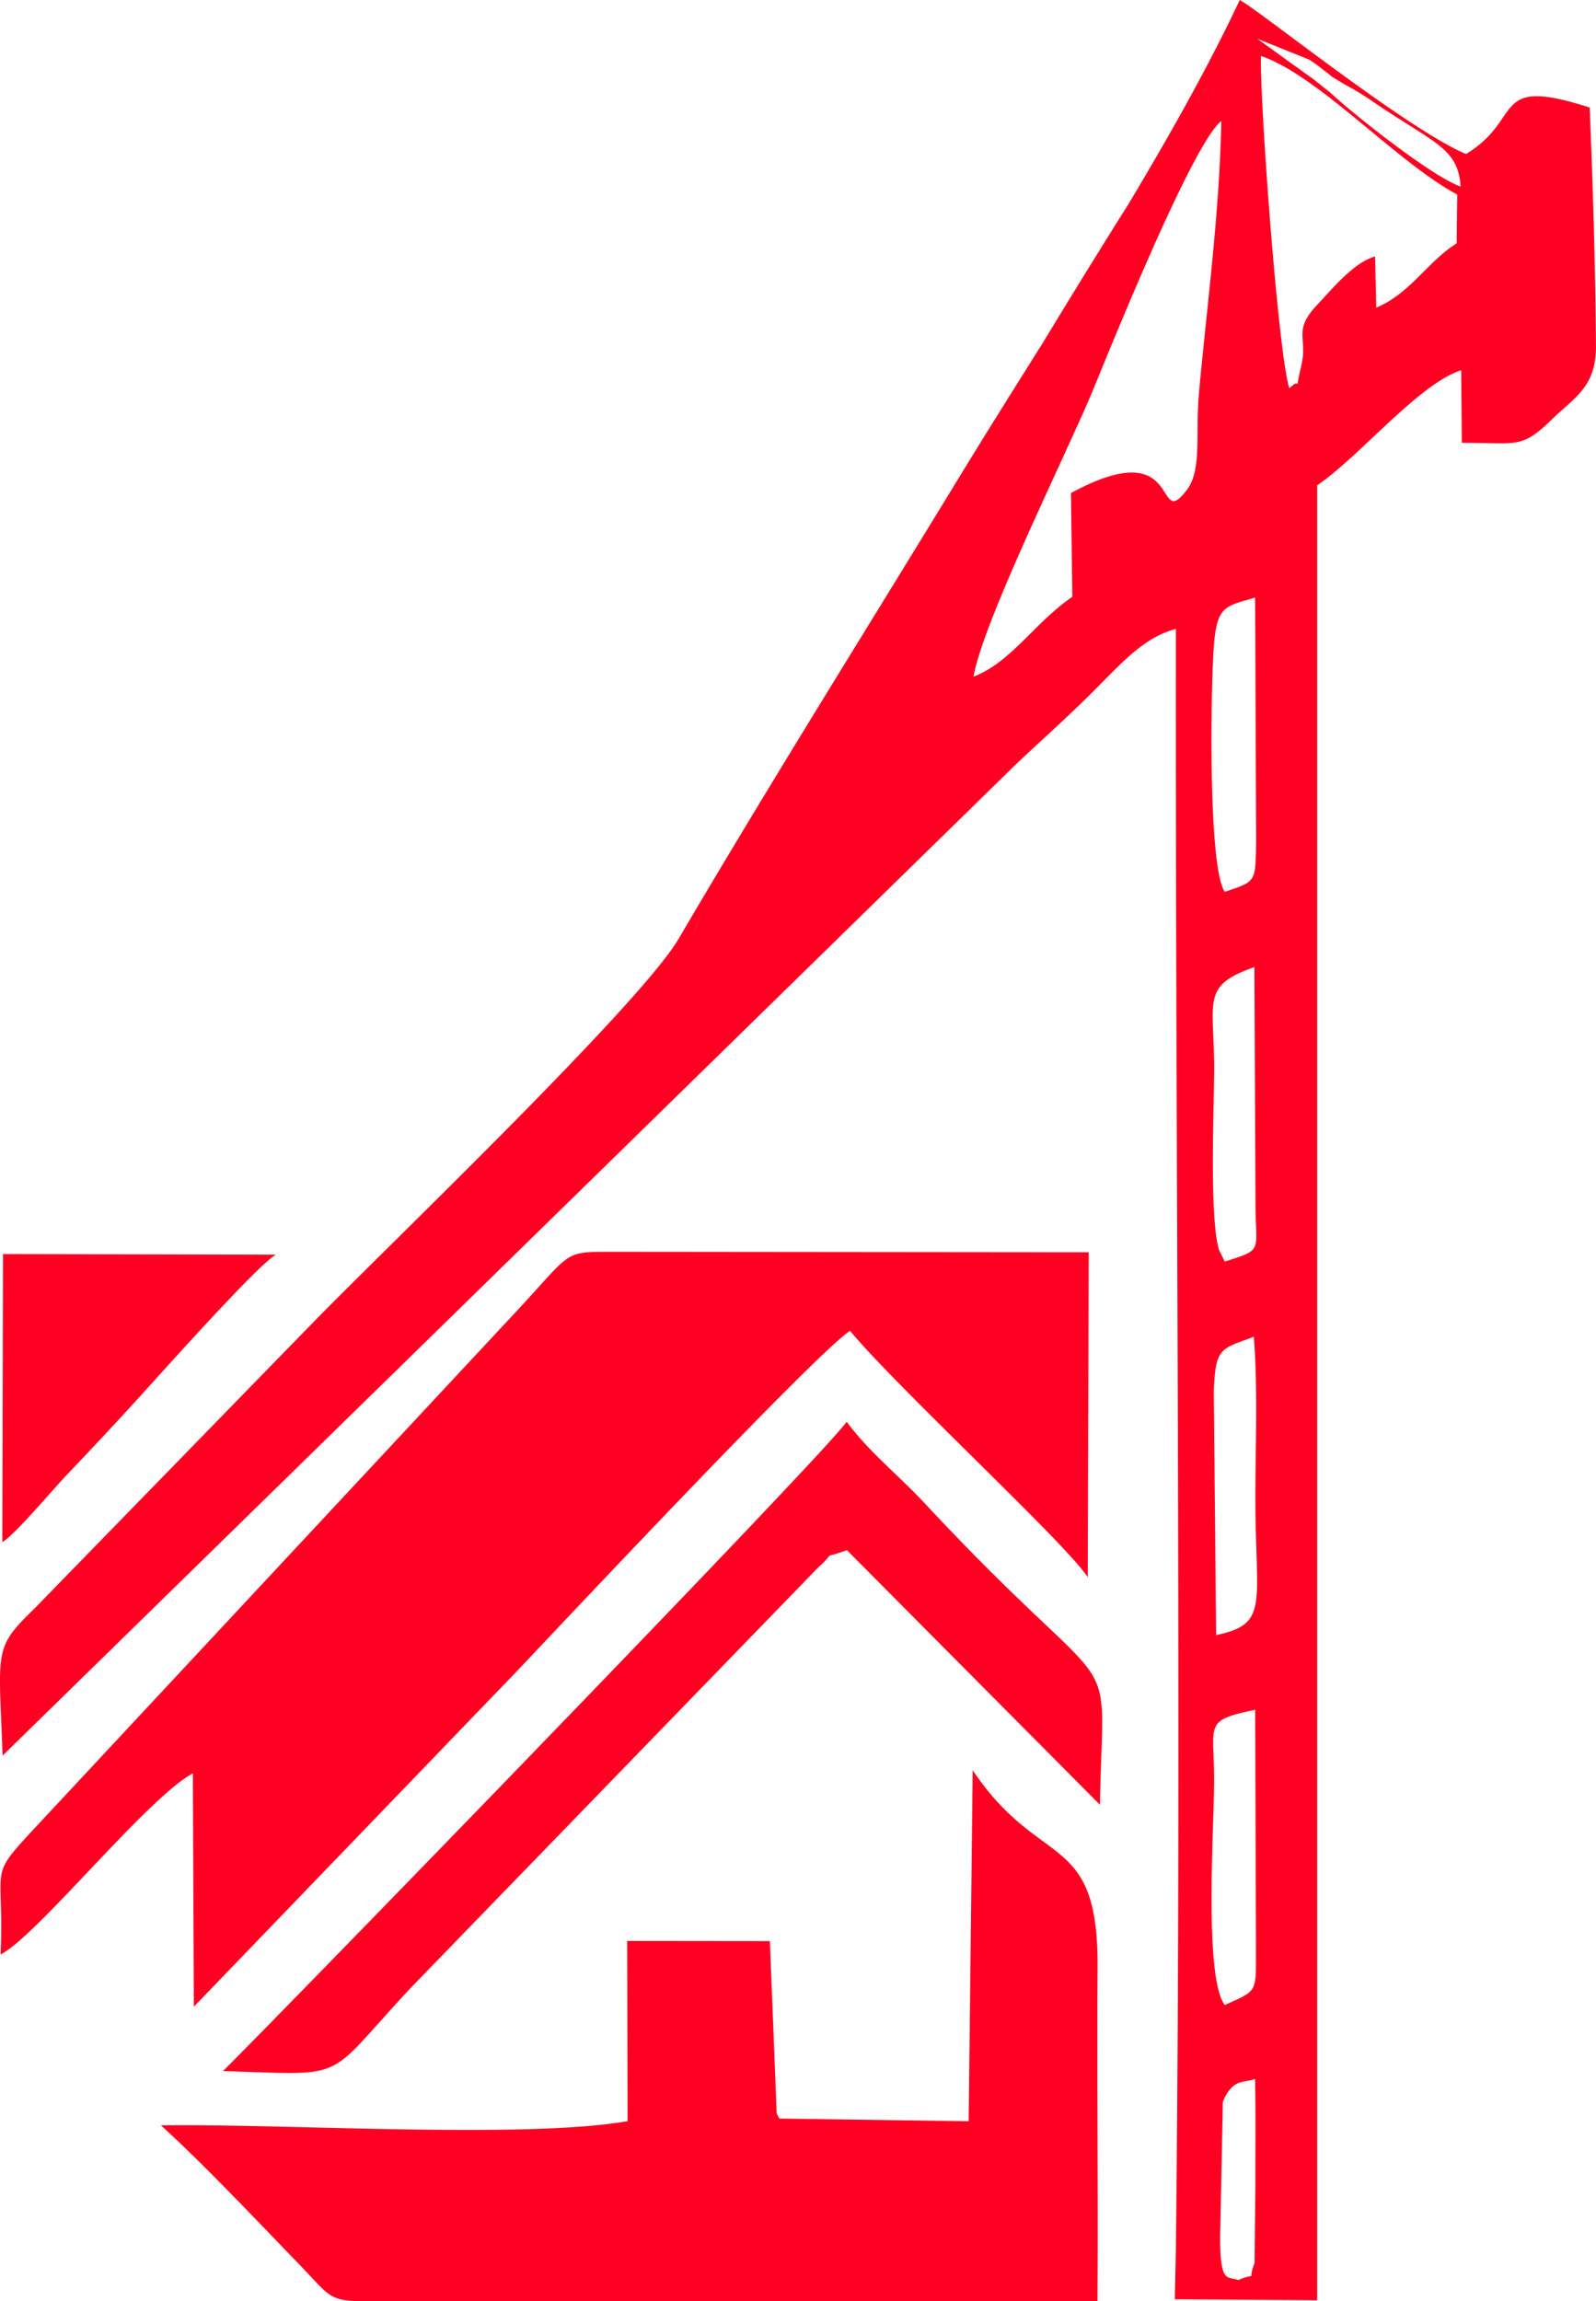<svg id="Layer_1" data-name="Layer 1" xmlns="http://www.w3.org/2000/svg" viewBox="0 0 690 994.82"><defs><style>.cls-1{fill:#f02;fill-rule:evenodd;}</style></defs><title>megastruct_logo_icon_red</title><path class="cls-1" d="M707.26,53.06c-43.26-13.89-28,4.63-53.45,20.1-25.43-10.67-89-61.85-97.83-66.59-13.45,28.61-30.41,58.71-48.41,88.73l.05-.08-.06.09h0l-.06.1c-2.77,4.37-5.62,8.91-8.53,13.58l-.54.87c-5.9,9.46-12.06,19.45-18.36,29.77l-.94,1.54q-4.42,7.23-8.89,14.62l-.37.59,0-.05c-.08.15-.17.29-.25.43l.22-.38c-11.72,18.69-23.19,36.9-33.74,54.19C394.94,278.08,353,344.91,313.43,412.33,296.61,441,186.77,546,154.93,578.7L34.83,702C17,719.28,19.52,719.57,21.12,765.52L458.58,337.6c10.84-10.33,20.32-18.62,31.34-29.45,14-13.74,23.71-25.8,38.45-29.7-.26,232.05,2.58,470.81,0,700.6l-.47,21.48,61.55.41,0-784.57c18.41-12.48,43.84-43.81,62.25-49.73L652,198c23.94-.1,25.6,2.9,39.06-10.26,9.37-9.16,19-13.76,18.91-31.38C709.85,126,708.63,85.8,707.26,53.06ZM544.92,466.2c-.4-27.94-4.92-33.64,17.39-41.58l.48,102.43c0,20.71,3.76,19.54-13.29,24.88l-2.46-5C542.58,532.52,545.11,480.4,544.92,466.2Zm2.76-427.8L474.14,210.08,547.67,38.4Zm0,0a16,16,0,0,0-1.87,1.69A16,16,0,0,1,547.64,38.42Zm-35,48.91c-.63,1-1.25,2-1.9,3C511.39,89.3,512,88.32,512.64,87.33ZM545.38,40.5c-.7.73-1.48,1.62-2.32,2.63C543.9,42.12,544.68,41.23,545.38,40.5Zm-3,3.42c-.85,1-1.77,2.21-2.75,3.5C540.63,46.12,541.54,45,542.4,43.92Zm-3.56,4.58q-1.3,1.74-2.74,3.73Q537.54,50.24,538.84,48.5ZM535,53.73c-1,1.4-2,2.91-3.13,4.47C533,56.64,534,55.13,535,53.73Zm-4.61,6.61q-1.67,2.43-3.44,5.07Q528.74,62.77,530.41,60.34ZM525,68.4l-2.67,4Zm-5.9,9-2.14,3.31ZM324,399.49c-2.29,5-3.91,9.28-4.41,12.35h0C320.13,408.77,321.75,404.48,324,399.49Zm209-181c-14.21,18.52-.77-25.51-50,1.24l.6,44.84C467,276,457.23,292.8,440.9,299.08c3.88-23.2,39.2-94.41,50.82-121.95,5.89-14,43.3-108,56.3-118.26-.83,39.94-5.92,77.08-9.64,117.25C536.7,194.35,539.77,209.76,533,218.53Zm12,64.83c1.57-15.38,5.71-14.73,17.63-18.46l.44,106c-.35,17.08.1,16.67-13.55,21.23C542,381.66,543.45,298.22,545,283.36Zm17.75,666.72-.37,34.84c-3.5,9.11,2.1,3.4-7.07,7.36-4.49-1.94-7.86,2.23-7.8-18.83l1.16-58.06a15.5,15.5,0,0,1,.92-2.28c4.29-7.77,7.66-6,13-7.74C562.91,920.32,562.72,935.13,562.73,950.08ZM549.5,873.34c-9.08-12.21-4.6-77.15-4.6-97.11,0-24.84-4.67-25.8,17.75-30.54L563,848.87C562.91,868.22,564,866.75,549.5,873.34Zm-3.74-159.93-1-105.5c.73-19.3,3.24-18.06,17.3-23.48,1.79,22.17.67,47.57.68,70.11C562.77,700.06,568.85,708.64,545.76,713.41Zm104-601.64C637,119.83,629.81,133.31,615,139.59l-.5-22.15c-9.23,2.53-18.74,14.23-25,20.87-10.78,11.4-4,14-6.92,26.37-3.16,13.35.38,4.13-5.15,9.77C572.7,160,564.76,53.21,565.12,30.77,590,39.11,624,76.86,650,90.66Zm-54.57-65.1-7.88-6.3c-.5-.35-1.23-.81-1.73-1.16l-22-15.89,22.57,9.08c.5.36,1.22.83,1.72,1.2s1.24.84,1.75,1.21l4.9,3.84c.47.34,1.09.9,1.57,1.24l5.26,3.2a118.81,118.81,0,0,1,11,6.58C639.76,68.61,650.25,70,651.49,87.23,639,82.83,605.81,56.5,595.18,46.67ZM103.37,773.19C83.57,783.81,36,843.53,20.25,851.48,22,811.33,14,819.36,36,795.78L242.88,573.86c25.19-27,20.14-26.11,42.95-26.13l204.86.2-.42,140.48C481.51,674.47,408,606.6,387.52,581.9c-14.31,8.89-130.13,132.47-143.59,146.63L103.81,874.06Zm391.11,228.14-301.4-.05c-32.43.23-26.83,1.61-43.87-16-18.71-19.3-40.7-42.73-59.63-59.93,52.94-.82,156.87,6,201.74-1.82l-.18-77.9,61.7.07L355.78,920a12.2,12.2,0,0,0,1.19,2.41l81.81,1.16,1.74-151.76c29.36,43.79,54.39,25.59,54,85.59C494.19,905.33,494.83,953.35,494.48,1001.33Zm1-214.63-109.33-110c-12.48,4.48-3.44-.56-12.77,7.82L198.19,865.27c-38.87,41.41-25.87,38.29-81.85,36.6,3.27-2.4,260.76-267.11,269.69-280.7,9.76,13.18,22.36,23,33.92,35.44C506.38,749.34,496.89,711.46,495.53,786.7ZM21,673.25,21.3,548.7l118.05.25c-7.23,3.55-50,51.6-59.44,61.94-10.71,11.76-20.23,21.9-30.79,33C42.72,650.54,27.26,669.21,21,673.25Z" transform="translate(-20 -6.57)"/></svg>